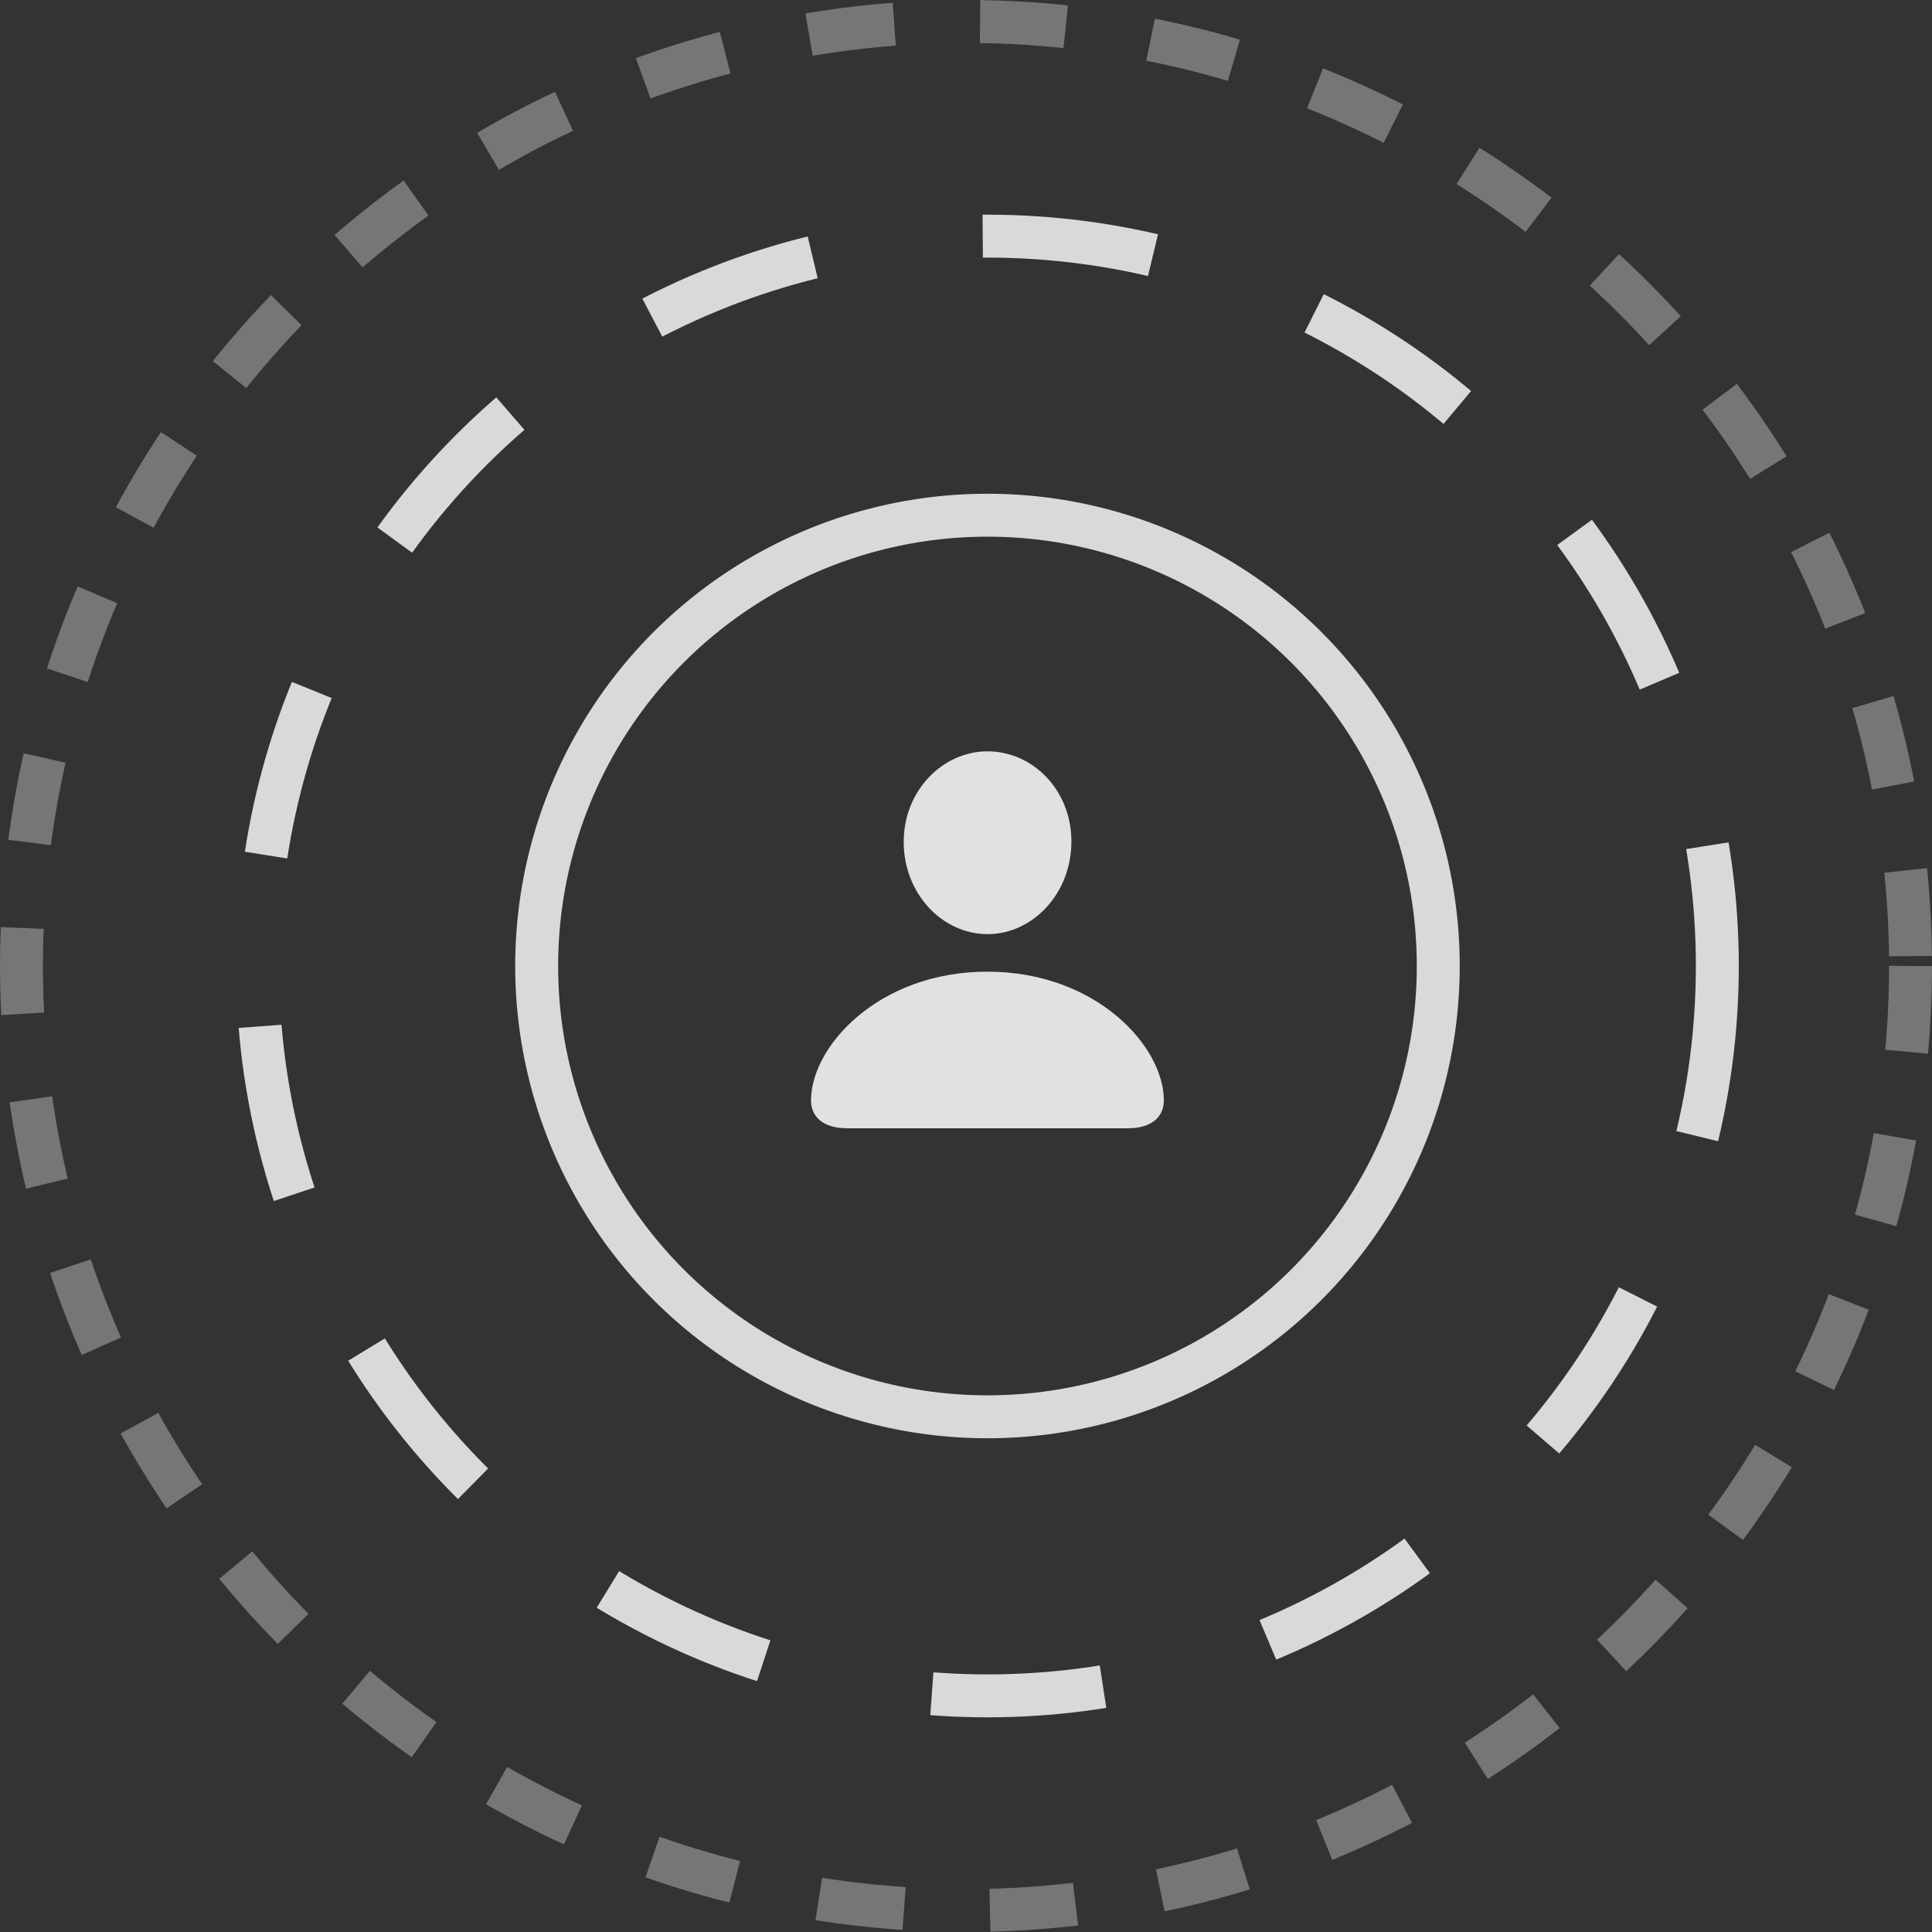 <svg width="90" height="90" viewBox="0 0 90 90" fill="none" xmlns="http://www.w3.org/2000/svg">
<rect x="0" y="0" width="90" height="90" fill="#333333" stroke="none"/>
<circle cx="46" cy="45" r="21" stroke="#D9D9D9" stroke-width="2"/>
<circle cx="46" cy="45" r="34" stroke="#D9D9D9" stroke-width="2" stroke-linejoin="round" stroke-dasharray="8 8"/>
<circle cx="45" cy="45" r="44" stroke="#D9D9D9" stroke-opacity="0.4" stroke-width="2" stroke-linejoin="round" stroke-dasharray="4 4"/>
<path d="M39.451 52.559H52.547C53.592 52.559 54.217 52.07 54.217 51.26C54.217 48.74 51.062 45.264 45.994 45.264C40.935 45.264 37.781 48.74 37.781 51.26C37.781 52.07 38.406 52.559 39.451 52.559ZM46.004 43.516C48.094 43.516 49.91 41.641 49.91 39.199C49.91 36.787 48.094 35 46.004 35C43.914 35 42.098 36.826 42.098 39.219C42.098 41.641 43.904 43.516 46.004 43.516Z" fill="white" fill-opacity="0.85"/>
</svg>
